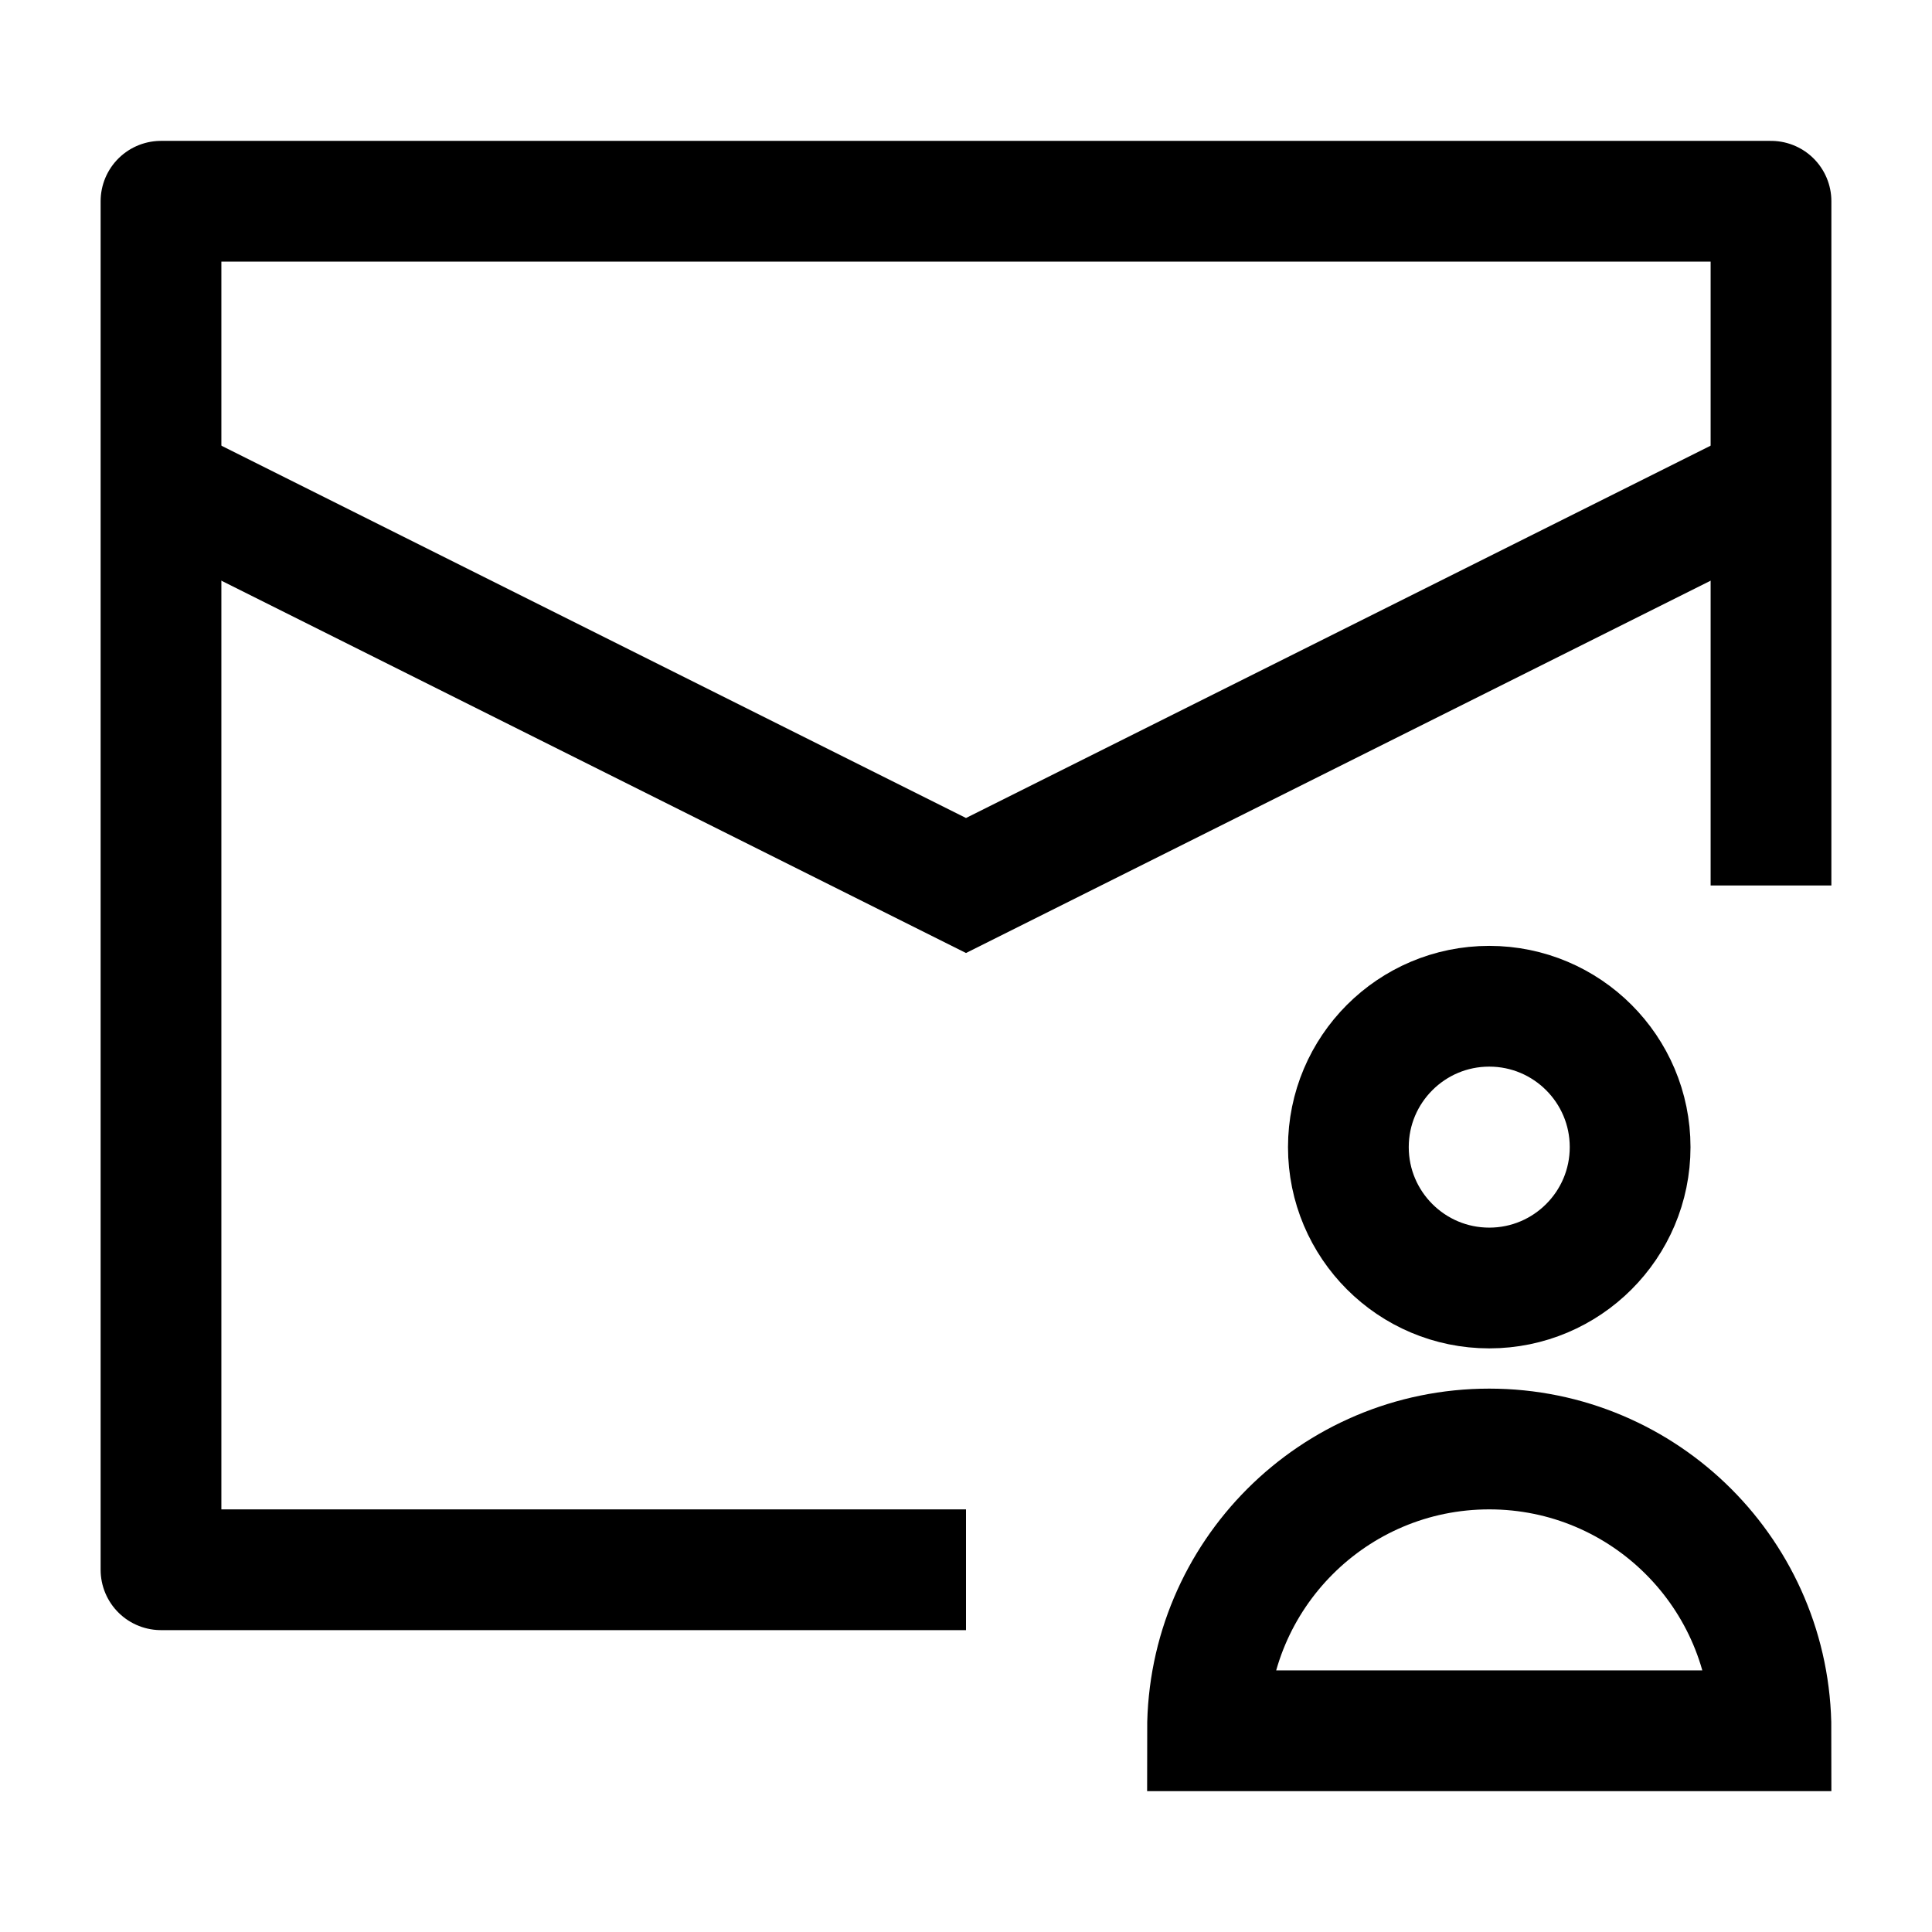 <svg width="24" height="24" viewBox="0 0 24 24" fill="none" xmlns="http://www.w3.org/2000/svg">
    <path d="M22 11V2.5H2V19.5H12" stroke="currentColor" stroke-width="1.5" stroke-linejoin="round"/>
    <path d="M2 6L12 11L22 6" stroke="currentColor" stroke-width="1.5"/>
    <path d="M22 21.5H15C15 19.567 16.567 18 18.5 18C20.433 18 22 19.567 22 21.5Z" stroke="currentColor" stroke-width="1.5"/>
    <path d="M20.25 14.25C20.25 15.216 19.466 16 18.5 16C17.534 16 16.75 15.216 16.75 14.25C16.75 13.284 17.534 12.5 18.5 12.5C19.466 12.5 20.25 13.284 20.25 14.25Z" stroke="currentColor" stroke-width="1.5"/>
</svg>
